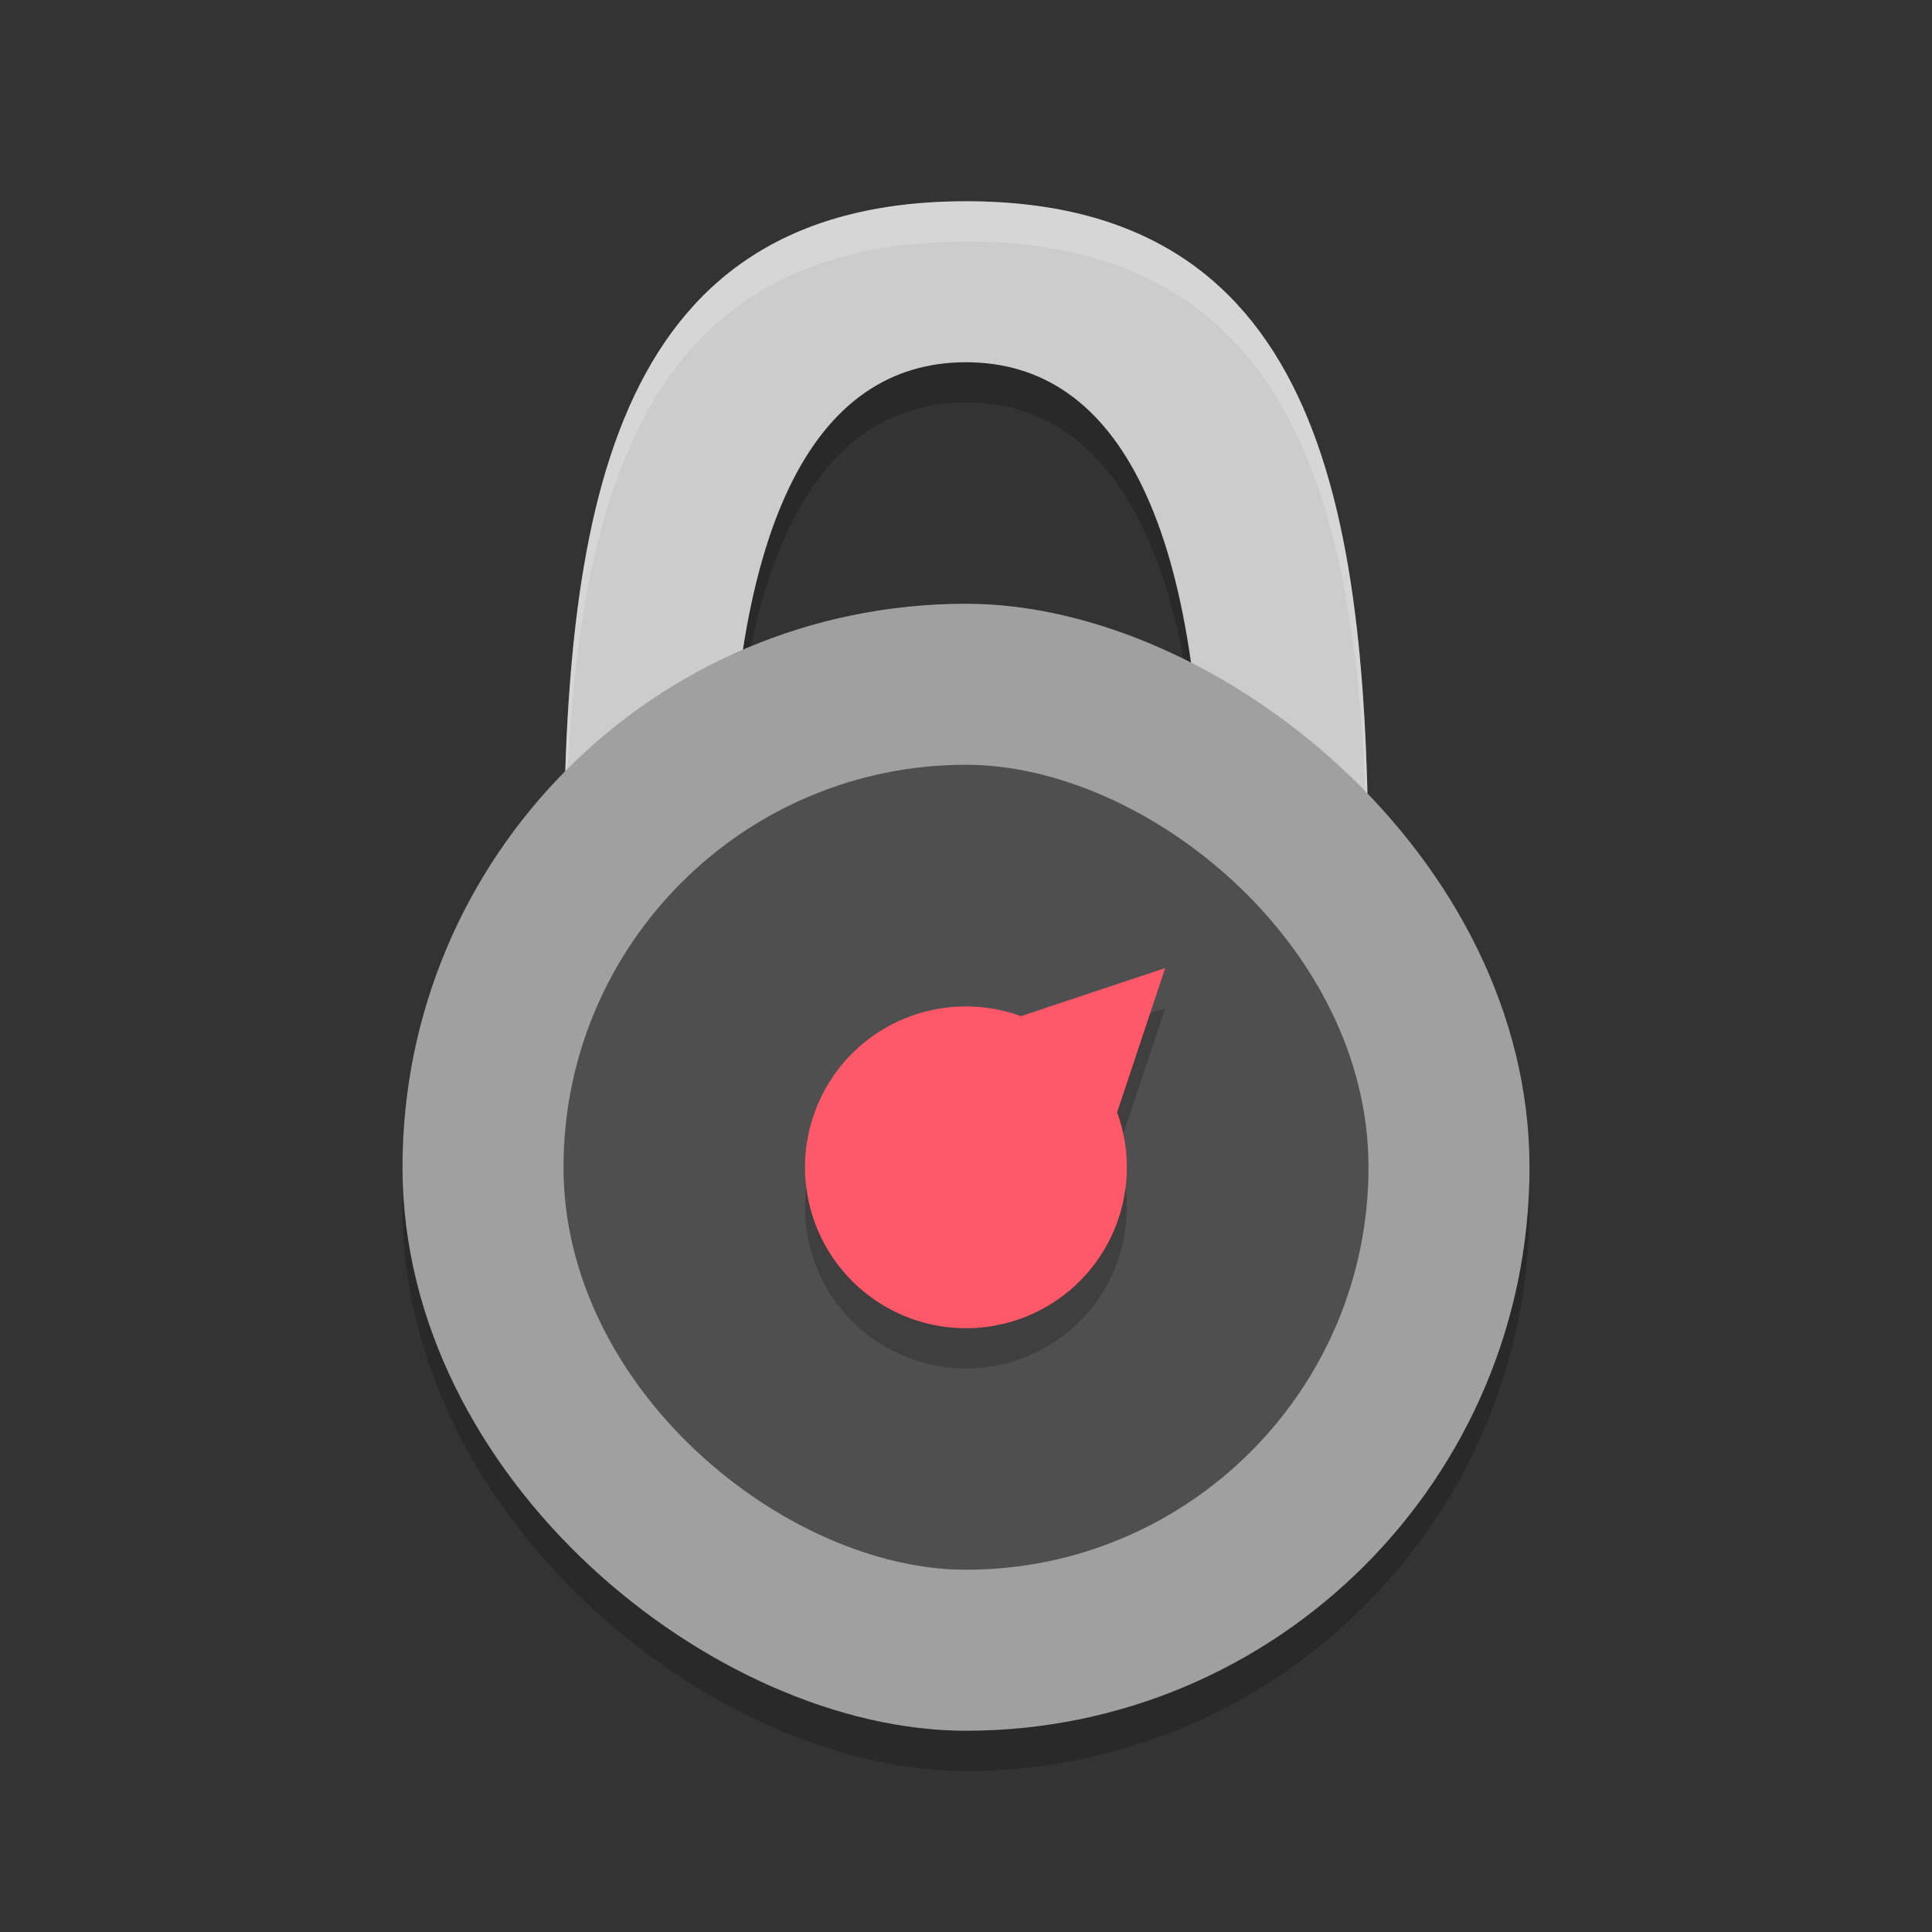 <svg width="48" height="48" version="1" xmlns="http://www.w3.org/2000/svg">
 <rect width="100%" height="100%" fill="#333333" stroke="none"/>
 <path d="M 24,6 C 15,6 14,14 14,23 h 4.106 C 18,14 20.236,10 24,10 27.764,10 30,14 29.895,23 h 4.106 C 34,14 33,6 24,6 Z" style="opacity:.2"/>
 <rect transform="matrix(0,-1,-1,0,0,0)" x="-44" y="-38" width="28" height="28" rx="14" ry="14" style="opacity:.2"/>
 <path d="M 24,5 C 15,5 14,13 14,22 h 4.106 C 18,13 20.236,9 24,9 27.764,9 30,13 29.895,22 h 4.106 C 34,13 33,5 24,5 Z" style="fill:#cccccc"/>
 <path d="m24 5c-9 0-10 8-10 17h0.018c0.082-8.578 1.322-16 9.982-16 8.66 0 9.9 7.422 9.982 16h0.018c-2.66e-4 -9-1-17-10-17z" style="fill:#ffffff;opacity:.2"/>
 <rect transform="matrix(0,-1,-1,0,0,0)" x="-43" y="-38" width="28" height="28" rx="14" ry="14" style="fill:#a0a0a0"/>
 <rect transform="matrix(0,-1,-1,0,0,0)" x="-39" y="-34" width="20" height="20" rx="10" ry="10" style="fill:#4f4f4f"/>
 <path d="m28.949 25.051-2.121 0.707-1.463 0.488a4 4 0 0 0 -4.193 0.926 4 4 0 0 0 0 5.656 4 4 0 0 0 5.656 0 4 4 0 0 0 0.926 -4.193l0.488-1.463z" style="opacity:.2"/>
 <path d="m28.949 24.051-2.121 0.707-1.463 0.488a4 4 0 0 0 -4.193 0.926 4 4 0 0 0 0 5.656 4 4 0 0 0 5.656 0 4 4 0 0 0 0.926 -4.193l0.488-1.463z" style="fill:#ff5969"/>
</svg>
